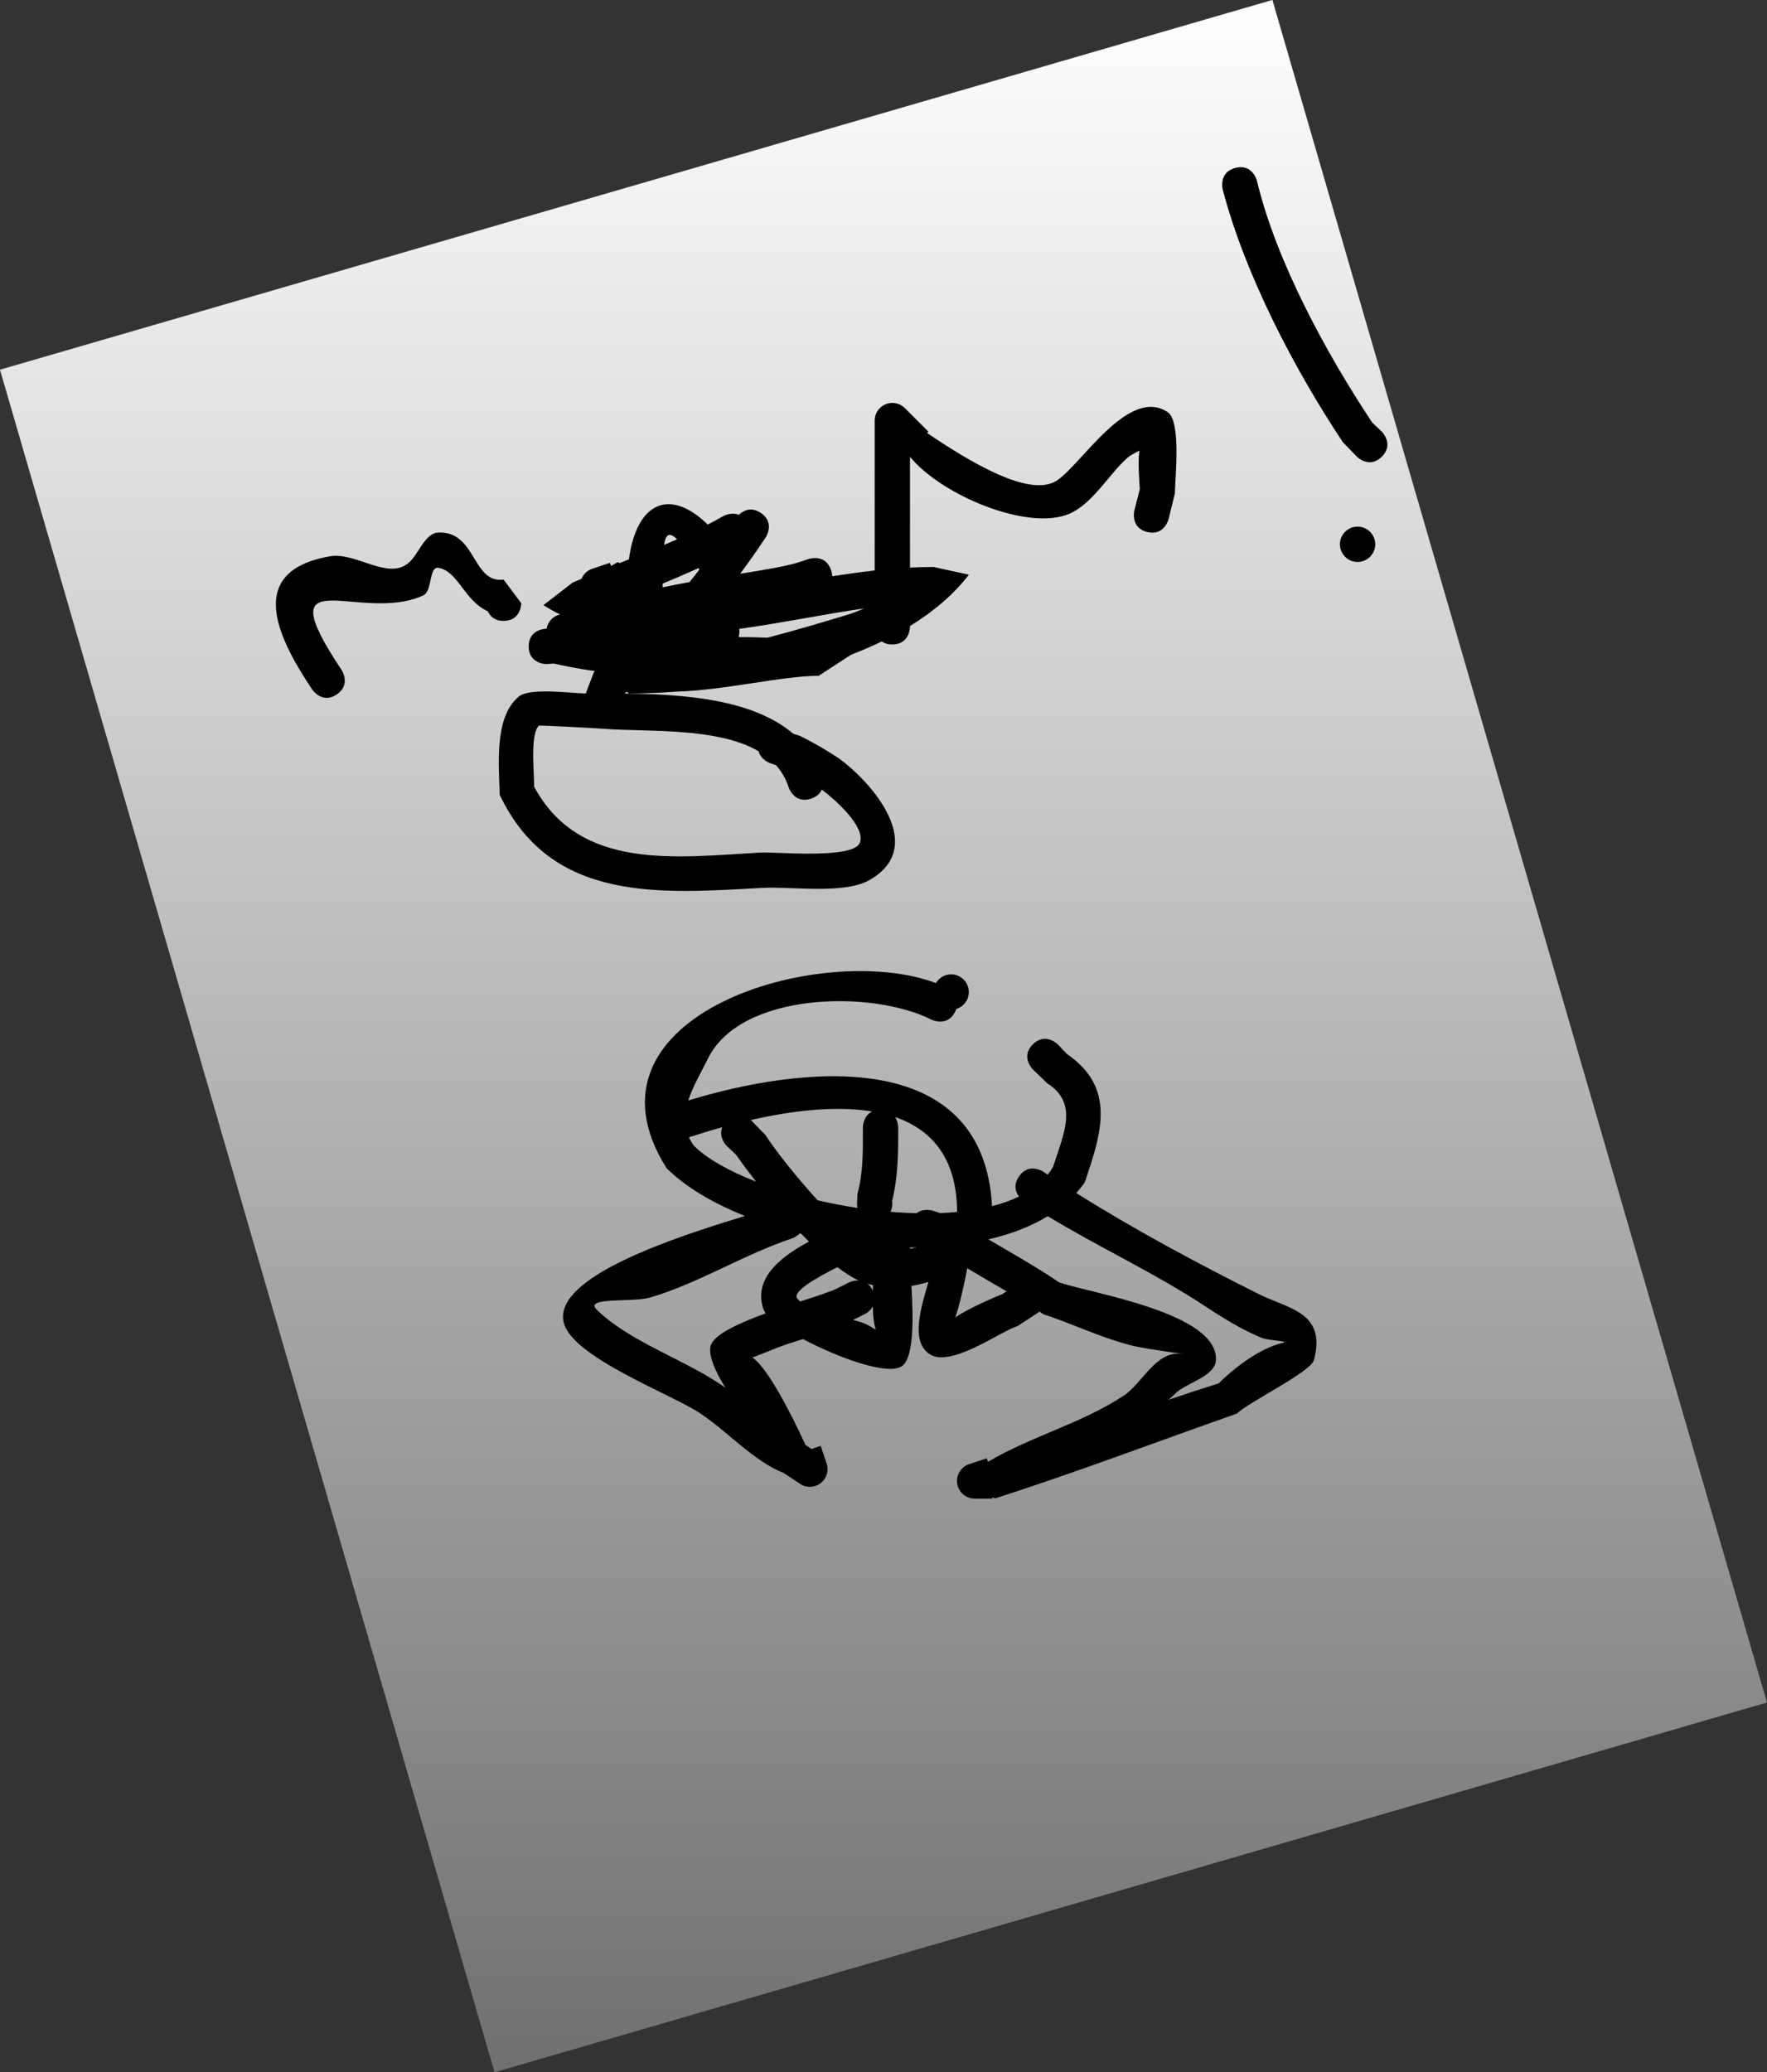 <svg version="1.1" xmlns="http://www.w3.org/2000/svg" xmlns:xlink="http://www.w3.org/1999/xlink" width="50.007" height="58.637" viewBox="0,0,50.007,58.637"><rect x="0" y="0" width="50.007" height="58.637" fill="#333333" stroke="none"/><defs><linearGradient x1="240" y1="150.682" x2="240" y2="209.318" gradientUnits="userSpaceOnUse" id="color-1"><stop offset="0" stop-color="#ffffff"/><stop offset="1" stop-color="#707070"/></linearGradient></defs><g transform="translate(-214.997,-150.682)"><g stroke="none" stroke-miterlimit="10"><g><path d="M228.992,209.318l-13.996,-48.175l36.011,-10.462l13.996,48.175z" fill="url(#color-1)" stroke-width="0"/><path d="M229.25,168.25c-0.265,0 -0.389,-0.14 -0.448,-0.272c-0.663,-0.297 -0.831,-1.117 -1.386,-1.228c-0.293,-0.059 -0.171,0.656 -0.443,0.781c-1.783,0.816 -4.468,-1.132 -2.308,2.109c0,0 0.277,0.416 -0.139,0.693c-0.416,0.277 -0.693,-0.139 -0.693,-0.139c-0.919,-1.379 -1.97,-3.346 0.503,-3.771c0.723,-0.124 1.605,0.656 2.19,0.213c0.334,-0.253 0.472,-0.874 0.89,-0.886c1.066,-0.03 0.94,1.443 1.833,1.333l0.5,0.667c0,0 0,0.5 -0.5,0.5z" fill="#000000" stroke-width="0.5"/><path d="M236.465,171.939c-1.18,-0.69 -3.179,-0.542 -4.375,-0.635c-0.217,-0.017 -1.831,-0.105 -1.846,-0.088c-0.257,0.285 -0.121,1.368 -0.132,1.724c1.29,2.397 4.035,1.997 6.402,1.866c0.435,-0.024 2.63,0.194 2.816,-0.275c0.178,-0.45 -0.701,-1.226 -1.077,-1.507c-0.044,0.102 -0.133,0.199 -0.303,0.256c-0.474,0.158 -0.632,-0.316 -0.632,-0.316c-0.08,-0.248 -0.204,-0.457 -0.363,-0.633l-0.154,-0.051c0,0 -0.272,-0.091 -0.335,-0.341zM237.443,171.441l0.207,0.069c0.377,0.188 0.742,0.401 1.093,0.634c0.954,0.698 2.513,2.504 0.856,3.442c-0.723,0.409 -2.218,0.174 -3.029,0.219c-2.931,0.163 -5.98,0.417 -7.431,-2.634c-0.015,-0.797 -0.173,-2.18 0.535,-2.776c0.309,-0.26 1.458,-0.1 1.911,-0.09c-0.001,-0.017 -0.001,-0.027 -0.001,-0.027l0.223,-0.583c0.011,-0.007 0.022,-0.014 0.033,-0.021c-0.513,-0.078 -0.927,-0.157 -1.169,-0.217l-0.212,0.015c0,0 -0.5,0 -0.5,-0.5c0,-0.5 0.5,-0.5 0.5,-0.5l0.007,0c0.033,-0.2 0.185,-0.359 0.38,-0.404c-0.16,-0.078 -0.317,-0.166 -0.47,-0.263l0.819,-0.633c0.086,-0.038 0.173,-0.076 0.26,-0.114c0.057,-0.137 0.172,-0.243 0.315,-0.287l0.489,-0.163l0.029,0.088l0.195,-0.109c0.016,0.009 0.032,0.019 0.048,0.028c0.088,-0.035 0.176,-0.071 0.265,-0.106c0.213,-1.6 1.143,-2.045 2.231,-0.984c0.147,-0.076 0.292,-0.155 0.434,-0.237c0,0 0.227,-0.129 0.446,-0.038c0.108,-0.105 0.331,-0.249 0.621,-0.055c0.416,0.277 0.139,0.693 0.139,0.693c-0.23,0.346 -0.471,0.689 -0.721,1.028c0.711,-0.113 1.329,-0.215 1.689,-0.335l0.25,-0.083c0,0 0.474,-0.158 0.632,0.316c0.021,0.063 0.031,0.12 0.032,0.173c0.4,-0.061 0.8,-0.118 1.202,-0.163c0,-1.191 0,-2.383 0,-3.574v-0.667c0,-0.276 0.224,-0.5 0.5,-0.5c0.138,0 0.263,0.056 0.354,0.146l0.667,0.667l-0.037,0.037c1.205,0.818 2.891,1.834 3.658,1.355c0.687,-0.429 2.035,-2.688 3.15,-1.944c0.39,0.26 0.206,1.895 0.204,2.3l-0.178,0.727c0,0 -0.121,0.485 -0.606,0.364l0,0c-0.485,-0.121 -0.364,-0.606 -0.364,-0.606l0.155,-0.606c-0,-0.052 -0.062,-0.698 -0.013,-1.091c-0.121,0.065 -0.254,0.132 -0.326,0.194c-0.509,0.44 -0.98,1.293 -1.64,1.587c-1.156,0.515 -3.625,-0.507 -4.525,-1.606c0,1.045 0,2.09 0,3.135c0.222,-0.011 0.444,-0.017 0.667,-0.017l1.001,0.218c-0.436,0.566 -1.008,1.047 -1.668,1.453c0,0.007 0,0.014 0,0.021c0,0 0,0.5 -0.5,0.5c-0.131,0 -0.228,-0.034 -0.299,-0.085c-0.28,0.136 -0.57,0.261 -0.868,0.375l-0.917,0.597c-1.019,0 -2.674,0.411 -4.028,0.448c-0.471,0.035 -0.924,0.052 -1.346,0.053l-0.051,-0.051c-0.024,0.018 -0.047,0.035 -0.071,0.053c1.64,0.016 3.61,0.146 4.774,1.134zM236.711,168.727c0.768,-0.198 1.526,-0.427 2.265,-0.649c0.156,-0.047 0.312,-0.11 0.469,-0.18c-1.142,0.167 -2.343,0.414 -3.529,0.579c0.012,0.067 0.01,0.144 -0.015,0.232c0.272,-0 0.542,0.005 0.81,0.017zM233.75,167.25l0,0.051c0.248,-0.053 0.504,-0.103 0.762,-0.149c0.095,-0.118 0.188,-0.236 0.28,-0.356c-0.009,-0.013 -0.017,-0.026 -0.025,-0.039c-0.334,0.152 -0.674,0.297 -1.017,0.439c-0,0.018 -0,0.036 -0,0.054zM233.79,166.101c0.123,-0.053 0.246,-0.106 0.368,-0.16c-0.22,-0.215 -0.321,-0.143 -0.368,0.16z" fill="#000000" stroke-width="0.5"/><path d="M239.25,184.75c0,-0.018 0.001,-0.035 0.003,-0.052l0.012,-0.235c0.168,-0.655 0.152,-1.205 0.152,-1.879c0,0 0,-0.328 0.265,-0.452c-1.065,-0.176 -2.326,-0.011 -3.438,0.242c0.017,0.014 0.026,0.023 0.026,0.023l0.396,0.41c0.266,0.416 0.855,1.166 1.47,1.838c0.368,0.085 0.746,0.158 1.127,0.216c-0.008,-0.035 -0.012,-0.072 -0.012,-0.11zM240.25,184.75c0,0.063 -0.012,0.124 -0.033,0.179c-0.005,0.014 -0.01,0.028 -0.016,0.042c0.248,0.021 0.494,0.034 0.737,0.04c0.2,-0.159 0.47,-0.069 0.47,-0.069l0.19,0.065c0.165,-0.006 0.327,-0.017 0.486,-0.032c-0.009,-1.538 -0.73,-2.332 -1.753,-2.684c0.086,0.137 0.086,0.292 0.086,0.292c0,0.743 -0.001,1.364 -0.173,2.086c0.004,0.026 0.006,0.053 0.006,0.081zM235.438,182.577c-0.346,0.096 -0.665,0.194 -0.943,0.286c0.037,0.08 0.083,0.159 0.141,0.238c0.367,0.367 0.992,0.717 1.759,1.016c-0.227,-0.288 -0.42,-0.549 -0.562,-0.755l-0.271,-0.257c0,0 -0.243,-0.243 -0.125,-0.527zM239.225,186.879c-0.161,-0.08 -0.339,-0.197 -0.527,-0.342c-0.635,0.316 -1.281,0.698 -1.142,0.884c0.022,0.03 0.053,0.059 0.091,0.087c0.466,-0.152 0.863,-0.28 1.046,-0.372l0.324,-0.162c0.055,-0.029 0.117,-0.048 0.182,-0.055c0.032,-0.004 0.066,-0.007 0.102,-0.005c-0.026,-0.011 -0.051,-0.023 -0.076,-0.035zM244.361,187.833l-0.558,0.366c-0.541,0.18 -1.917,1.205 -2.512,0.79c-0.529,-0.369 -0.227,-1.313 -0.019,-2.036c-0.157,0.05 -0.318,0.088 -0.481,0.115c0.048,0.847 0.083,1.976 -0.249,2.255c-0.363,0.306 -1.788,-0.204 -2.82,-0.751c-0.164,0.052 -0.329,0.103 -0.494,0.158c-0.217,0.072 -0.651,0.26 -0.939,0.363c0.409,0.266 1.071,1.527 1.504,2.475l0.169,0.113l0.262,-0.087l0.163,0.489c0.019,0.053 0.029,0.11 0.029,0.169c0,0.276 -0.224,0.5 -0.5,0.5c-0.105,0 -0.203,-0.032 -0.283,-0.088l-0.455,-0.303c-0.827,-0.318 -1.584,-1.167 -2.373,-1.693c-0.816,-0.544 -3.624,-1.585 -3.856,-2.569c-0.304,-1.292 3.173,-2.415 5.13,-3.01c-0.913,-0.365 -1.69,-0.827 -2.217,-1.353c-2.743,-4.336 4.404,-6.453 7.622,-5.237c0.087,-0.148 0.247,-0.247 0.431,-0.247c0.276,0 0.5,0.224 0.5,0.5c0,0.225 -0.148,0.415 -0.353,0.478c-0.009,0.026 -0.02,0.052 -0.034,0.079c-0.224,0.447 -0.671,0.224 -0.671,0.224c-1.682,-0.85 -5.402,-0.785 -6.327,1.106c-0.184,0.376 -0.425,0.776 -0.554,1.182c3.087,-0.948 8.345,-1.617 8.596,2.99c0.277,-0.071 0.534,-0.162 0.764,-0.273c-0.091,-0.12 -0.168,-0.317 -0.005,-0.562c0.277,-0.416 0.693,-0.139 0.693,-0.139c0.041,0.027 0.082,0.054 0.123,0.082c0.056,-0.069 0.106,-0.142 0.151,-0.219c0.308,-0.955 0.725,-1.798 -0.162,-2.364l-0.41,-0.396c0,0 -0.354,-0.354 0,-0.707c0.354,-0.354 0.707,0 0.707,0l0.257,0.271c1.392,0.956 0.99,2.212 0.505,3.636c-0.074,0.105 -0.154,0.204 -0.241,0.299c1.672,1.049 3.433,1.992 5.178,2.865c0.818,0.41 1.908,0.502 1.552,1.856c-0.092,0.351 -1.838,1.181 -2.175,1.518c-2.291,0.804 -4.518,1.652 -6.849,2.402l-0.08,-0.031v0.037h-0.5v0v0c-0.276,0 -0.5,-0.224 -0.5,-0.5c0,-0.225 0.149,-0.415 0.353,-0.478l0.489,-0.163l0.034,0.101c1.23,-0.73 2.634,-1.077 3.847,-1.876c0.519,-0.342 0.901,-1.263 1.62,-1.182c0.483,0.055 -0.967,-0.122 -1.438,-0.244c-0.854,-0.222 -1.629,-0.602 -2.458,-0.875c-0.039,-0.026 -0.078,-0.051 -0.117,-0.076c-0.031,0.028 -0.053,0.043 -0.053,0.043zM240.75,185.979v0.036c0.065,-0.01 0.129,-0.023 0.194,-0.037c-0.064,0.001 -0.129,0.001 -0.194,0.001zM242.03,187.96c0.368,-0.257 1.214,-0.619 1.334,-0.659l0.119,-0.08c-0.372,-0.218 -0.742,-0.43 -1.113,-0.654c-0.072,0.396 -0.215,1.05 -0.339,1.393zM239.689,187.178c0.004,0.007 0.008,0.015 0.011,0.022c0.002,-0.052 0.004,-0.103 0.006,-0.153c-0.052,-0.012 -0.104,-0.025 -0.154,-0.04c0.05,0.04 0.097,0.096 0.137,0.172zM239.408,188.109c0.092,0.031 0.246,0.115 0.375,0.198c-0.055,-0.159 -0.079,-0.396 -0.085,-0.654c-0.024,0.04 -0.053,0.074 -0.081,0.103c-0.043,0.046 -0.095,0.085 -0.153,0.112l-0.324,0.162c-0,0 -0.001,0 -0.001,0c0.107,0.029 0.199,0.055 0.269,0.078zM236.61,187.746c-0.311,-0.869 0.448,-1.488 1.281,-1.932c-0.072,-0.072 -0.143,-0.145 -0.215,-0.219c-0.016,-0.004 -0.032,-0.008 -0.047,-0.012c-0.1,0.102 -0.221,0.142 -0.221,0.142c-1.356,0.451 -2.67,1.282 -4.013,1.671c-0.496,0.144 -1.879,-0.022 -1.512,0.341c0.893,0.882 2.421,1.393 3.478,2.098c0.055,0.037 0.112,0.077 0.169,0.12c-0.307,-0.489 -0.495,-0.948 -0.419,-1.199c0.094,-0.315 0.793,-0.634 1.557,-0.913c-0.027,-0.035 -0.047,-0.067 -0.057,-0.096zM244.97,186.968c0.927,0.315 4.537,0.868 4.437,2.214c-0.034,0.452 -0.86,0.64 -1.137,0.922c-0.05,0.051 -0.12,0.114 -0.207,0.187c0.479,-0.163 0.954,-0.319 1.424,-0.466c0.49,-0.49 1.21,-1.011 1.825,-1.149c0.199,-0.045 -0.407,-0.061 -0.597,-0.135c-0.503,-0.197 -1.122,-0.575 -1.575,-0.875c-1.435,-0.951 -3.013,-1.674 -4.491,-2.571c-0.485,0.296 -1.056,0.512 -1.679,0.656c0.667,0.393 1.328,0.76 2,1.216z" fill="#000000" stroke-width="0.5"/><path d="M254.104,163.604c-0.354,0.354 -0.707,0 -0.707,0l-0.396,-0.41c-1.372,-2.058 -2.778,-4.757 -3.402,-7.156c0,0 -0.121,-0.485 0.364,-0.606c0.485,-0.121 0.606,0.364 0.606,0.364c0.538,2.269 1.976,4.912 3.264,6.844l0.271,0.257c0,0 0.354,0.354 0,0.707z" fill="#000000" stroke-width="0.5"/><path d="M252.917,166.083c0,-0.276 0.224,-0.5 0.5,-0.5c0.276,0 0.5,0.224 0.5,0.5c0,0.276 -0.224,0.5 -0.5,0.5c-0.276,0 -0.5,-0.224 -0.5,-0.5z" fill="#000000" stroke-width="0.5"/></g></g></g></svg>